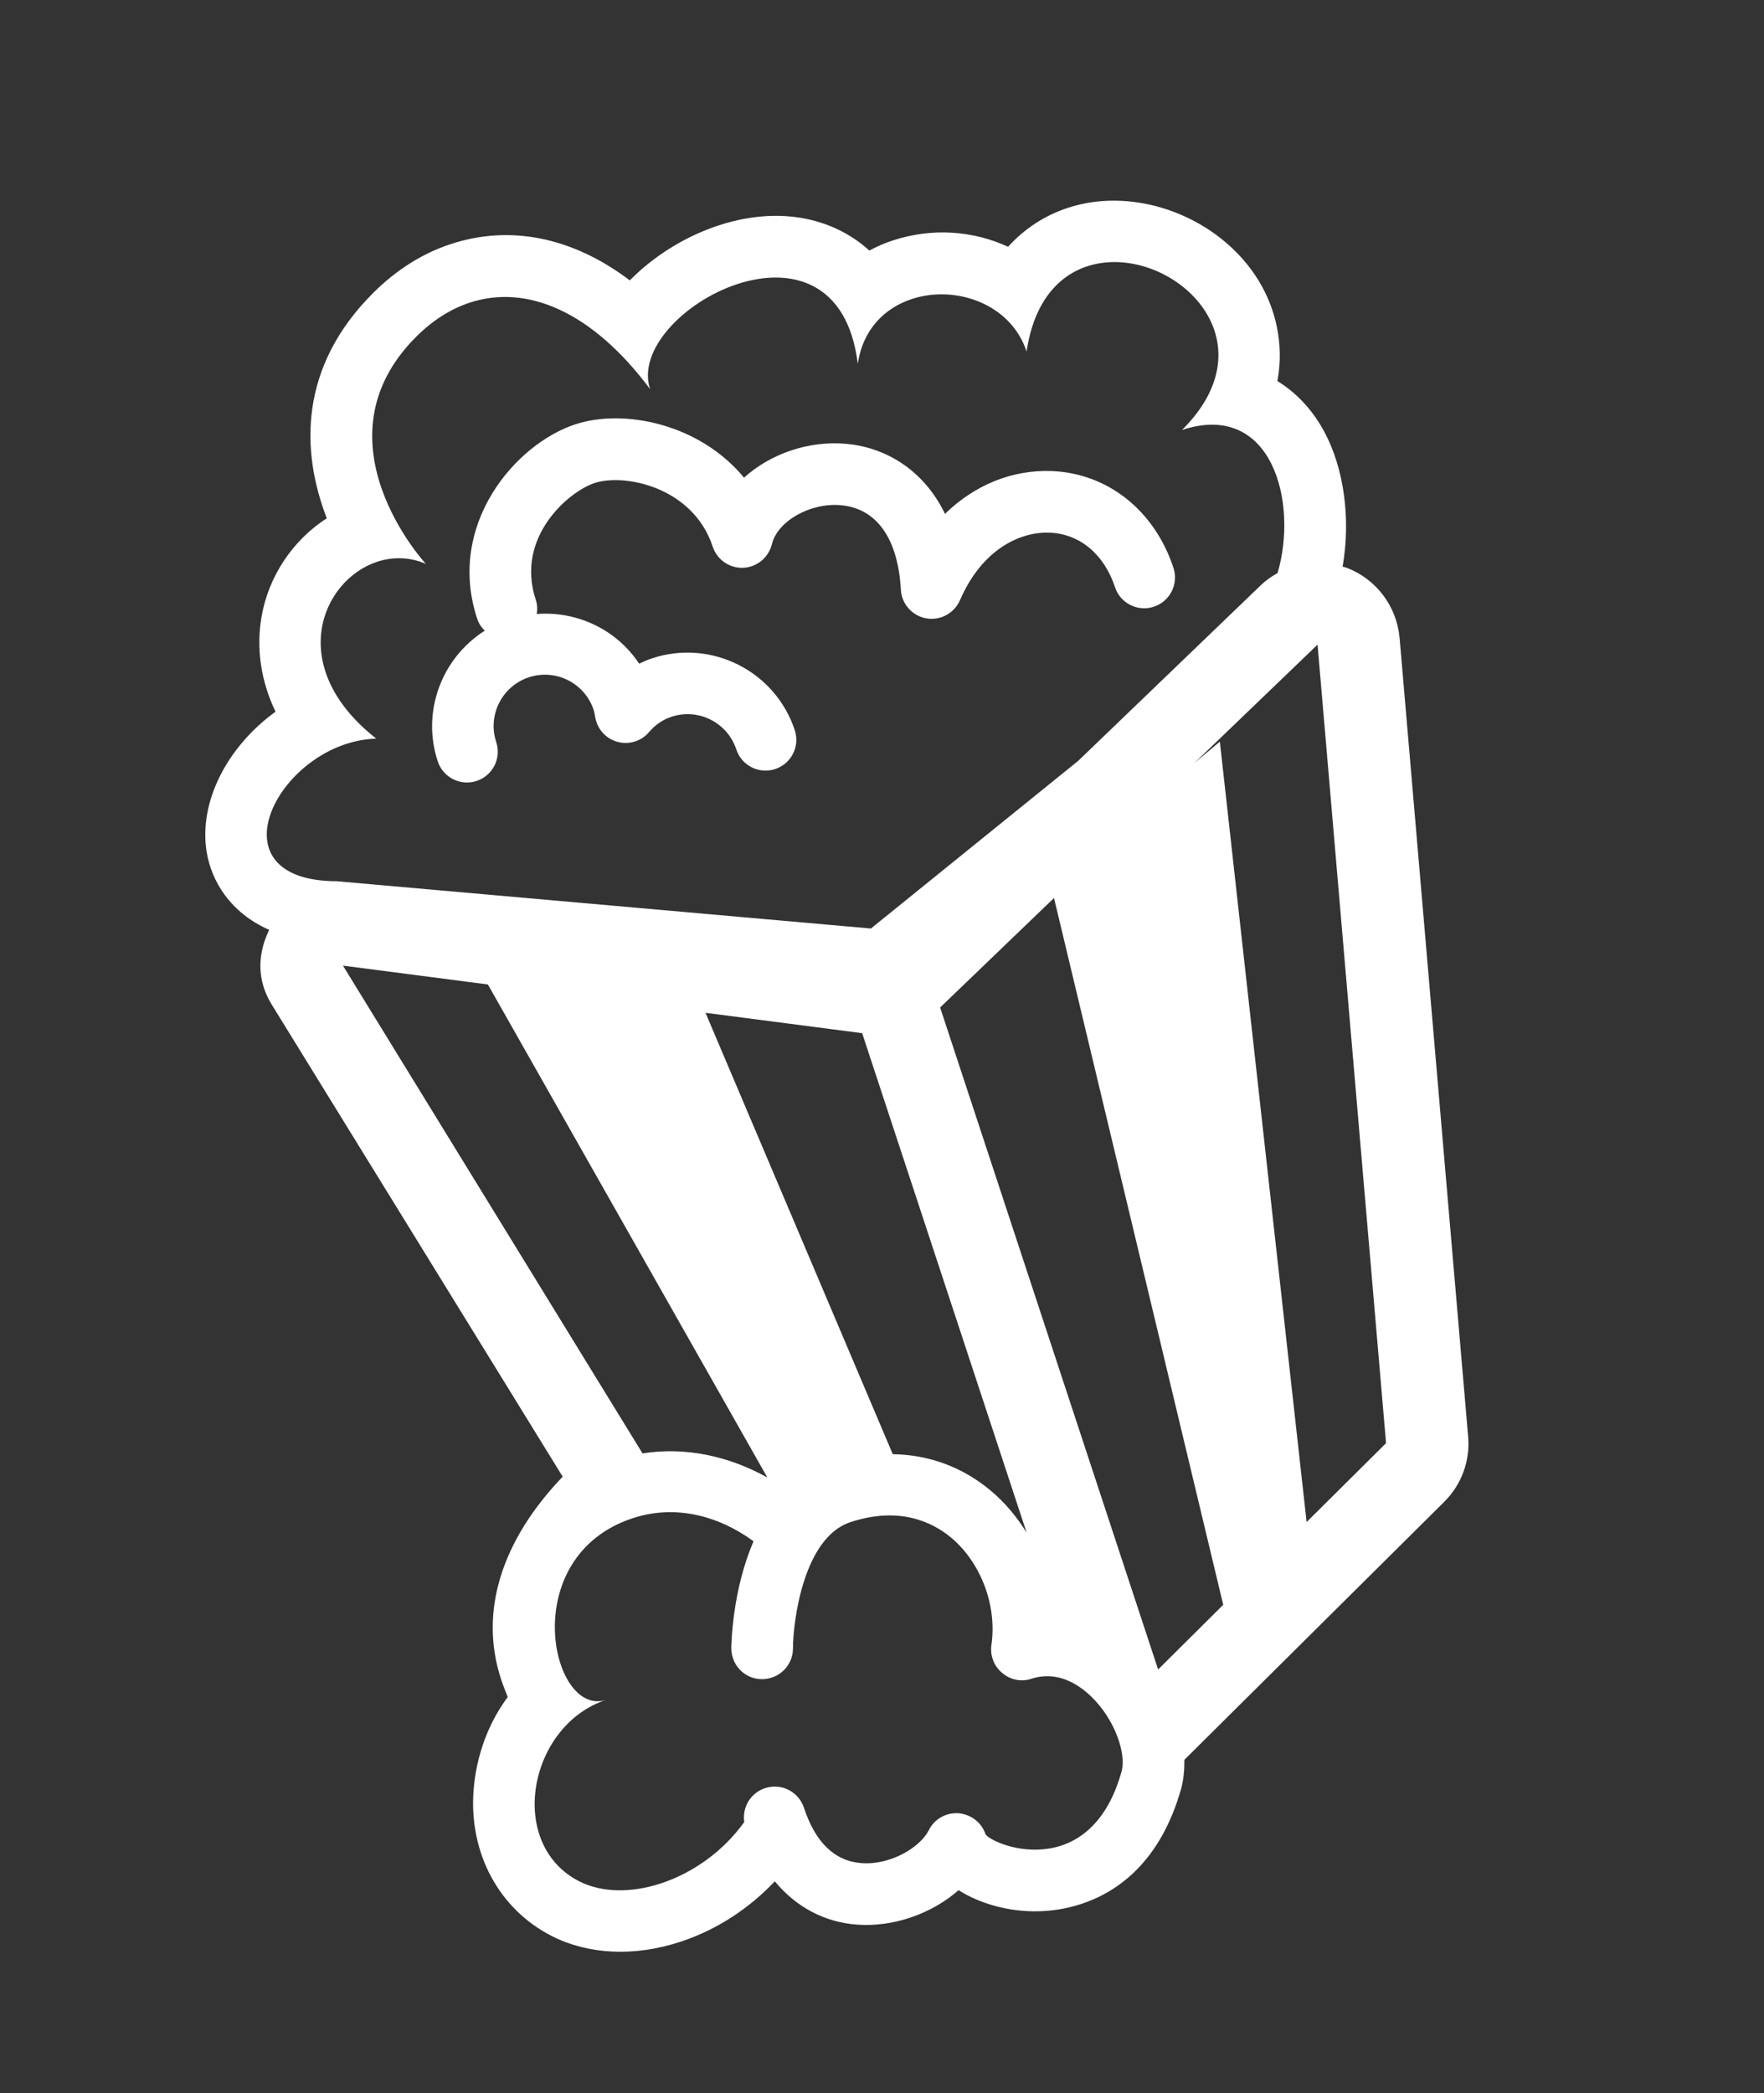 <svg width="59" height="70" viewBox="0 0 59 70" fill="none" xmlns="http://www.w3.org/2000/svg">
<rect x="0" y="0" width="59" height="70" fill="#333333" stroke="none"/>
<path d="M45.034 18.986C44.993 18.971 44.947 18.964 44.906 18.948C45.181 17.369 44.959 15.686 44.3 14.451C43.903 13.707 43.36 13.135 42.725 12.744C42.962 11.466 42.643 10.278 42.095 9.382C40.798 7.265 37.998 6.2 35.716 6.951C34.934 7.209 34.257 7.656 33.717 8.253C32.557 7.717 31.184 7.606 29.854 8.044C29.58 8.134 29.321 8.248 29.076 8.38C28.879 8.199 28.677 8.048 28.487 7.93C27.244 7.14 25.66 7.004 24.023 7.543C22.915 7.908 21.86 8.566 21.065 9.377C19.169 7.942 17.08 7.503 15.072 8.164C14.133 8.473 13.265 9.02 12.492 9.787C9.976 12.285 10.07 15.116 10.93 17.333C9.803 18.058 8.985 19.26 8.748 20.624C8.562 21.704 8.731 22.79 9.216 23.802C7.617 24.957 6.646 26.794 6.909 28.471C7.066 29.474 7.709 30.527 9.003 31.098C8.599 31.932 8.596 32.8 9.09 33.599L18.82 49.385C16.798 51.496 16.008 53.881 16.76 56.163C16.822 56.352 16.914 56.589 16.983 56.754C16.331 57.627 15.923 58.736 15.839 59.884C15.684 61.98 16.691 63.853 18.461 64.751C19.691 65.372 21.219 65.447 22.764 64.938C23.97 64.541 25.052 63.831 25.914 62.918C26.623 63.776 27.572 64.287 28.668 64.367C29.89 64.456 31.17 63.998 32.06 63.214C32.773 63.666 33.746 63.945 34.743 63.92C35.094 63.913 35.605 63.86 36.172 63.673C37.371 63.278 38.818 62.274 39.509 59.807C39.59 59.505 39.615 59.186 39.614 58.854L48.306 50.225C48.883 49.652 49.177 48.854 49.104 48.04L46.812 21.334C46.714 20.268 46.025 19.36 45.034 18.986ZM11.471 32.294L16.318 32.924L25.666 49.414C24.372 48.691 22.919 48.382 21.49 48.607L11.471 32.294ZM37.512 59.25C37.094 60.746 36.253 61.638 35.072 61.825C34.02 61.99 33.089 61.531 32.964 61.348C32.833 60.95 32.475 60.678 32.059 60.642C31.644 60.612 31.248 60.836 31.067 61.207C30.774 61.787 29.778 62.383 28.814 62.31C27.918 62.244 27.271 61.618 26.889 60.458C26.711 59.917 26.13 59.624 25.589 59.802C25.048 59.98 24.755 60.561 24.933 61.102C24.916 61.05 24.903 60.989 24.893 60.935C24.175 61.937 23.15 62.643 22.114 62.985C21.136 63.307 20.146 63.307 19.383 62.923C16.931 61.685 17.666 57.707 20.273 56.849C18.428 57.456 17.252 52.062 21.163 50.774C22.558 50.315 24.005 50.669 25.204 51.546C24.486 53.206 24.463 54.999 24.46 55.123C24.46 55.694 24.916 56.158 25.487 56.157C26.058 56.157 26.522 55.701 26.522 55.13C26.525 54.197 26.883 51.42 28.441 50.907C30.077 50.368 31.184 50.899 31.823 51.433C32.814 52.27 33.351 53.705 33.16 55.011C33.109 55.36 33.242 55.721 33.519 55.948C33.792 56.183 34.163 56.256 34.502 56.144C35.343 55.867 36.044 56.308 36.486 56.727C37.299 57.507 37.679 58.66 37.512 59.25ZM34.337 51.256C34.013 50.734 33.618 50.257 33.148 49.862C32.198 49.062 31.073 48.652 29.86 48.633L23.597 33.872L28.836 34.553L34.337 51.256ZM40.913 53.671L38.735 55.834L31.444 33.694L35.253 30.033L40.913 53.671ZM46.359 48.264L43.702 50.903L40.8 24.803L39.951 25.516L44.068 21.559L46.359 48.264ZM42.731 19.166C42.528 19.276 42.335 19.412 42.165 19.577L36.062 25.446L29.129 31.053L11.264 29.472C7.394 29.46 8.914 25.758 11.567 24.884C11.893 24.777 12.234 24.715 12.584 24.701C9.534 22.309 10.745 19.403 12.616 18.787C13.131 18.617 13.704 18.623 14.243 18.858C14.243 18.858 10.421 14.733 13.934 11.249C14.479 10.708 15.077 10.331 15.71 10.122C17.607 9.497 19.798 10.402 21.742 13.013C21.311 11.703 22.888 10.085 24.654 9.503C26.408 8.926 28.347 9.371 28.691 12.17C28.858 11.009 29.598 10.296 30.498 10C31.945 9.523 33.805 10.146 34.336 11.756C34.58 10.108 35.389 9.227 36.36 8.907C38.968 8.048 42.709 11.224 39.535 14.38C42.541 13.39 43.429 16.79 42.731 19.166ZM35.205 15.755C33.864 15.698 32.603 16.215 31.607 17.186C30.862 15.646 29.534 14.949 28.299 14.843C27.019 14.73 25.754 15.19 24.885 15.975C23.394 14.168 20.863 13.657 19.239 14.192C17.238 14.851 14.923 17.543 15.96 20.692C16.012 20.848 16.1 20.985 16.215 21.092C14.786 21.996 14.089 23.786 14.641 25.462C14.819 26.003 15.4 26.296 15.941 26.118C16.482 25.939 16.775 25.359 16.597 24.818C16.3 23.918 16.79 22.948 17.69 22.651C18.589 22.355 19.56 22.845 19.856 23.744C19.88 23.816 19.888 23.885 19.912 24.001C19.982 24.389 20.267 24.707 20.656 24.811C21.037 24.916 21.45 24.788 21.705 24.487C21.919 24.236 22.173 24.065 22.46 23.971C23.36 23.674 24.33 24.164 24.627 25.064C24.805 25.605 25.386 25.898 25.927 25.72C26.468 25.541 26.761 24.961 26.582 24.42C25.932 22.444 23.791 21.364 21.816 22.015C21.666 22.064 21.52 22.127 21.377 22.196C20.628 21.062 19.315 20.432 17.953 20.534C17.98 20.373 17.972 20.217 17.918 20.054C17.229 17.961 19.025 16.437 19.886 16.154C20.883 15.825 23.18 16.283 23.839 18.285C23.983 18.721 24.403 19.009 24.859 18.989C25.322 18.967 25.707 18.645 25.819 18.196C26.006 17.426 27.103 16.805 28.122 16.896C29.32 17 30.035 18.007 30.131 19.724C30.157 20.2 30.512 20.596 30.98 20.68C31.449 20.765 31.914 20.51 32.105 20.079C32.855 18.343 34.149 17.772 35.117 17.815C36.122 17.86 36.931 18.54 37.292 19.635C37.47 20.176 38.051 20.469 38.592 20.291C39.133 20.113 39.426 19.532 39.248 18.991C38.618 17.081 37.069 15.842 35.205 15.755Z" fill="white"/>
</svg>
